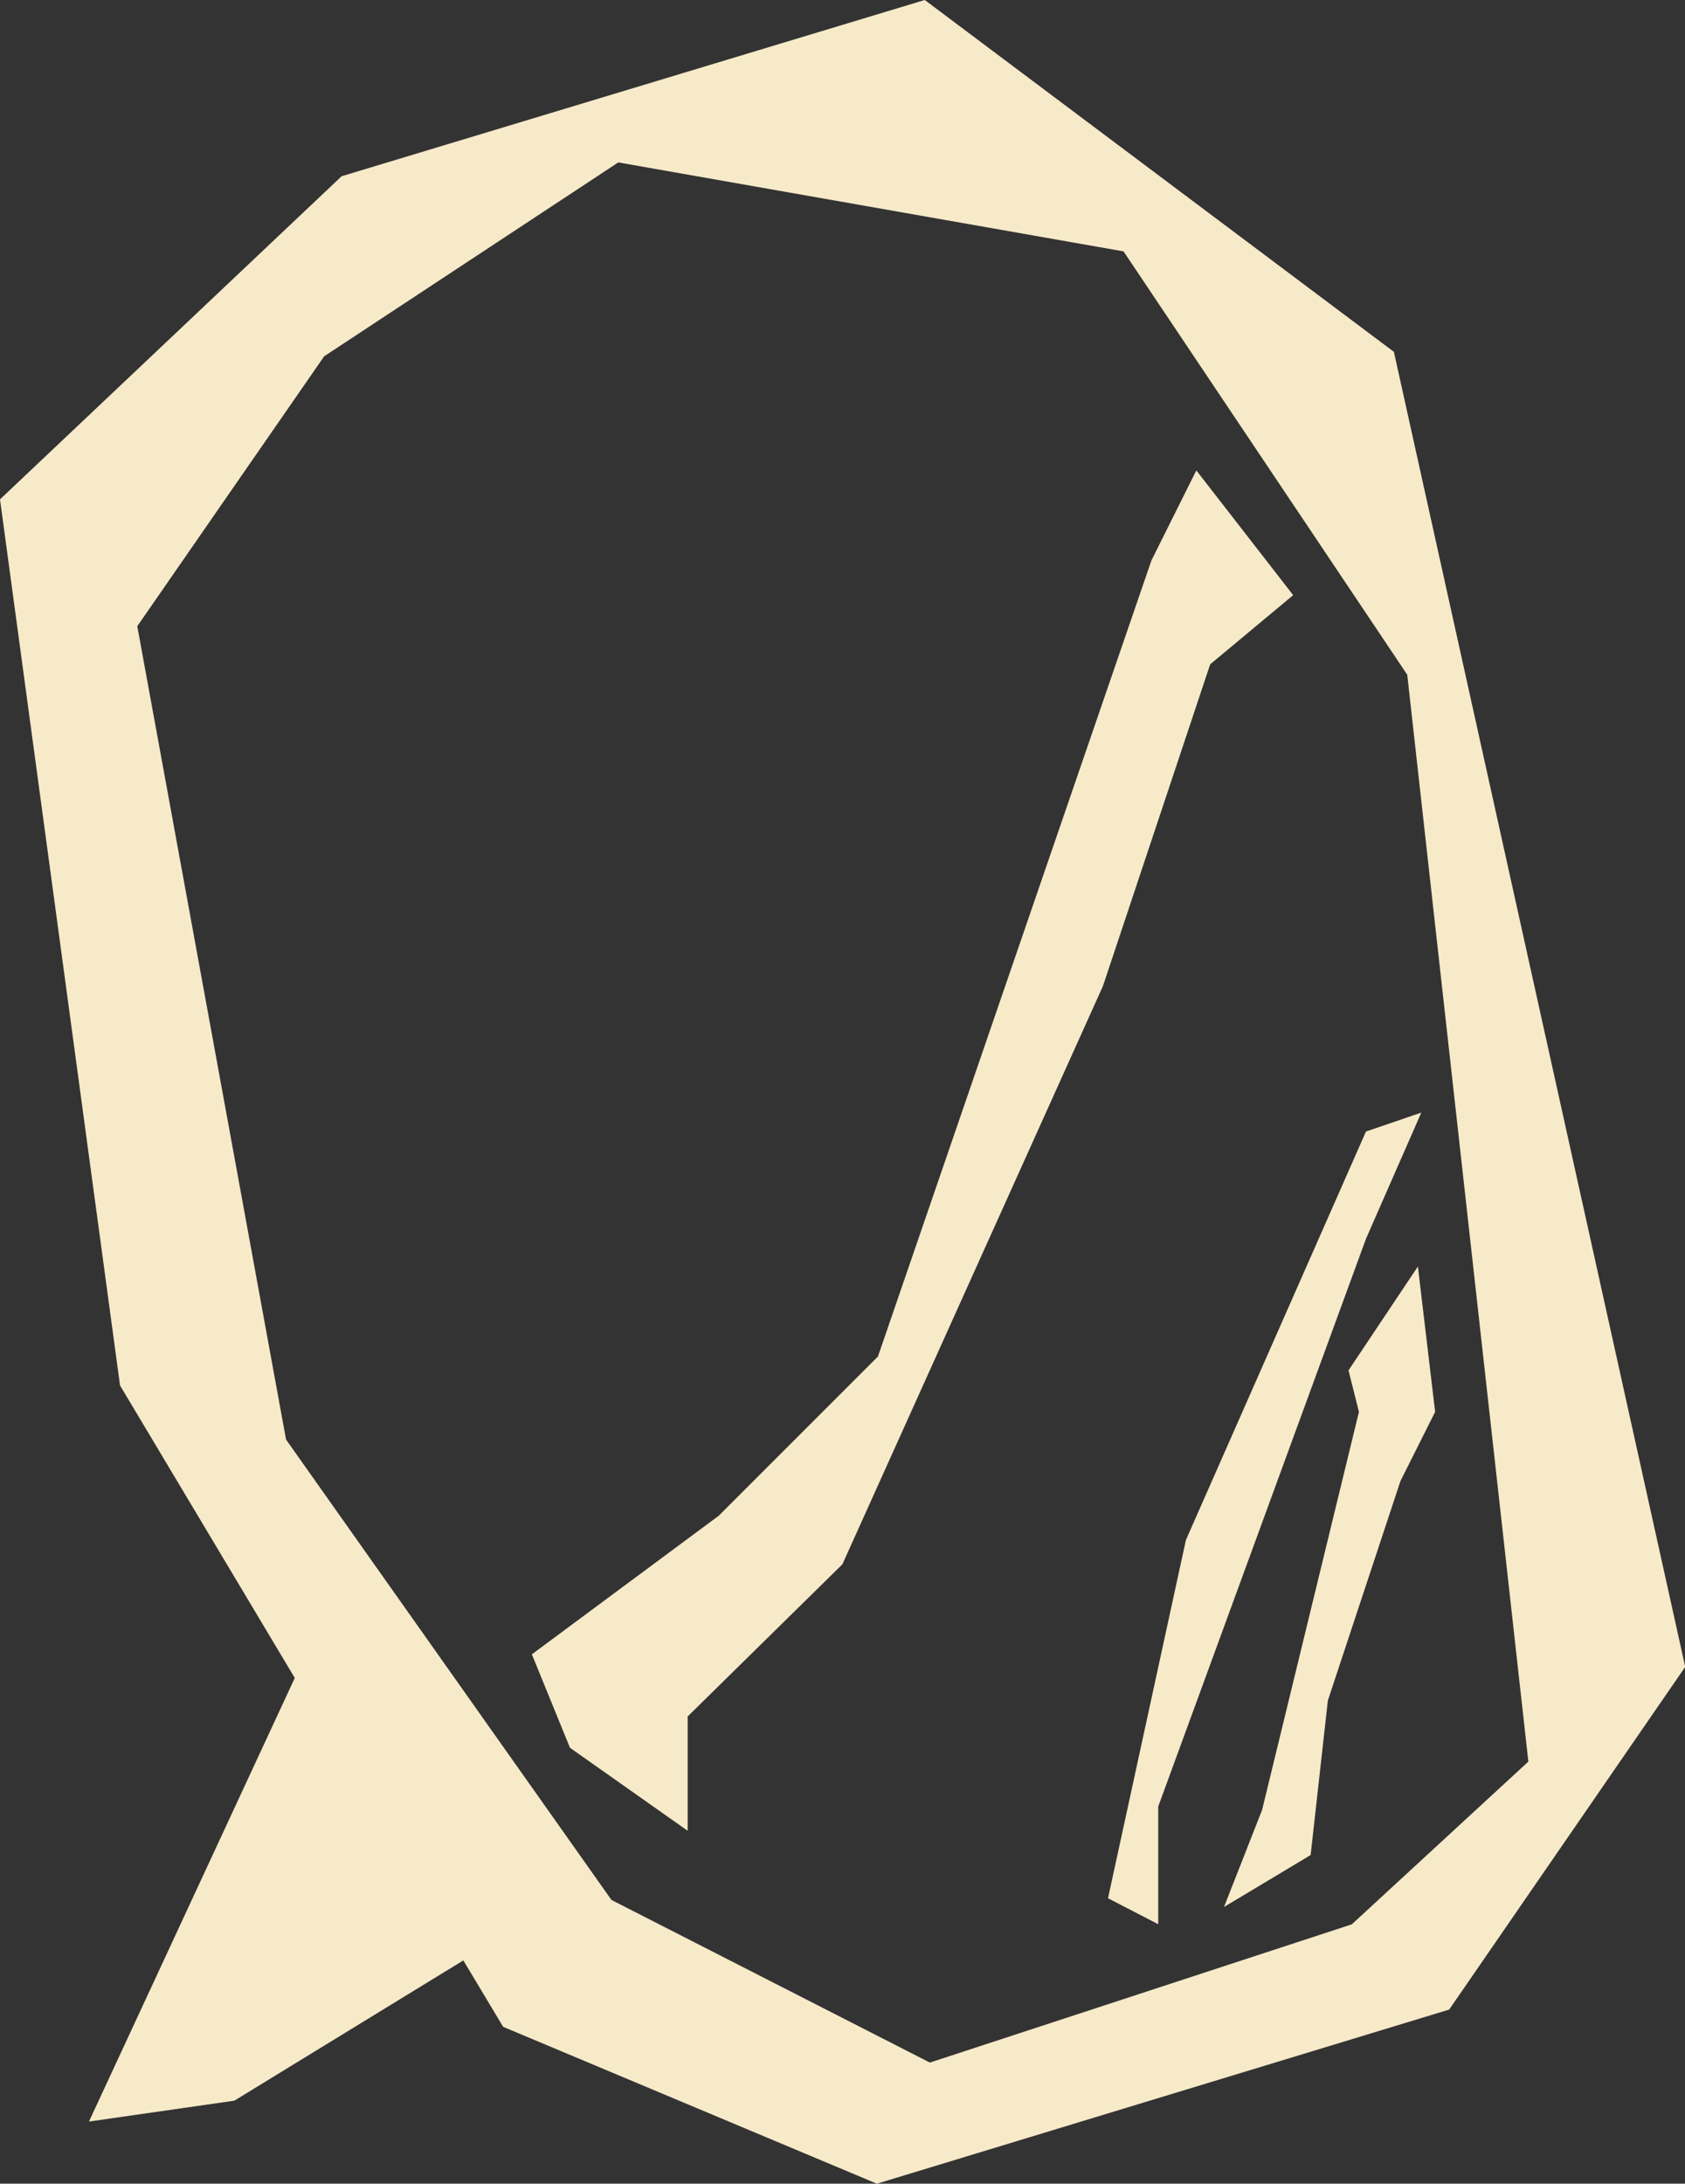 <?xml version="1.0" encoding="UTF-8"?>
<svg id="_레이어_2" data-name="레이어 2" xmlns="http://www.w3.org/2000/svg" viewBox="0 0 79.17 102.59">
  <rect x="0" y="0" width="79.17" height="102.59" fill="#333333" stroke="none"/>
  <defs>
    <style>
      .cls-1 {
        fill: #f7eac9;
      }
    </style>
  </defs>
  <g id="_레이어_1-2" data-name="레이어 1">
    <g>
      <path class="cls-1" d="m65.48,16.52L43.45,0l-27.4,8.28L0,23.46l5.64,41.63,8.21,13.74-9.67,20.84,6.83-.98,10.76-6.59,1.87,3.12,17.56,7.37,26.89-8.18,11.09-16.1-13.69-61.79Zm-1.95,73.88l-19.84,6.5-14.96-7.64-15.29-21.63L6.45,29.42l8.78-12.68,13.82-9.11,23.74,4.18,13.33,19.89,5.69,51.06-8.29,7.64Z"/>
      <polygon class="cls-1" points="60.76 27.96 56.21 22.1 54.1 26.33 41.25 63.73 33.77 71.21 24.99 77.72 26.78 82.11 32.31 86.01 32.31 80.64 39.58 73.49 51.82 46.33 56.86 31.21 60.76 27.96"/>
      <polygon class="cls-1" points="66.62 59.5 63.36 64.38 63.85 66.33 59.3 85.03 57.51 89.59 61.58 87.15 62.39 79.89 65.8 69.58 67.43 66.33 66.62 59.5"/>
      <polygon class="cls-1" points="66.78 52.27 64.18 53.16 55.72 72.35 52.06 89.18 54.42 90.4 54.42 84.87 64.18 58.2 66.78 52.27"/>
    </g>
  </g>
</svg>